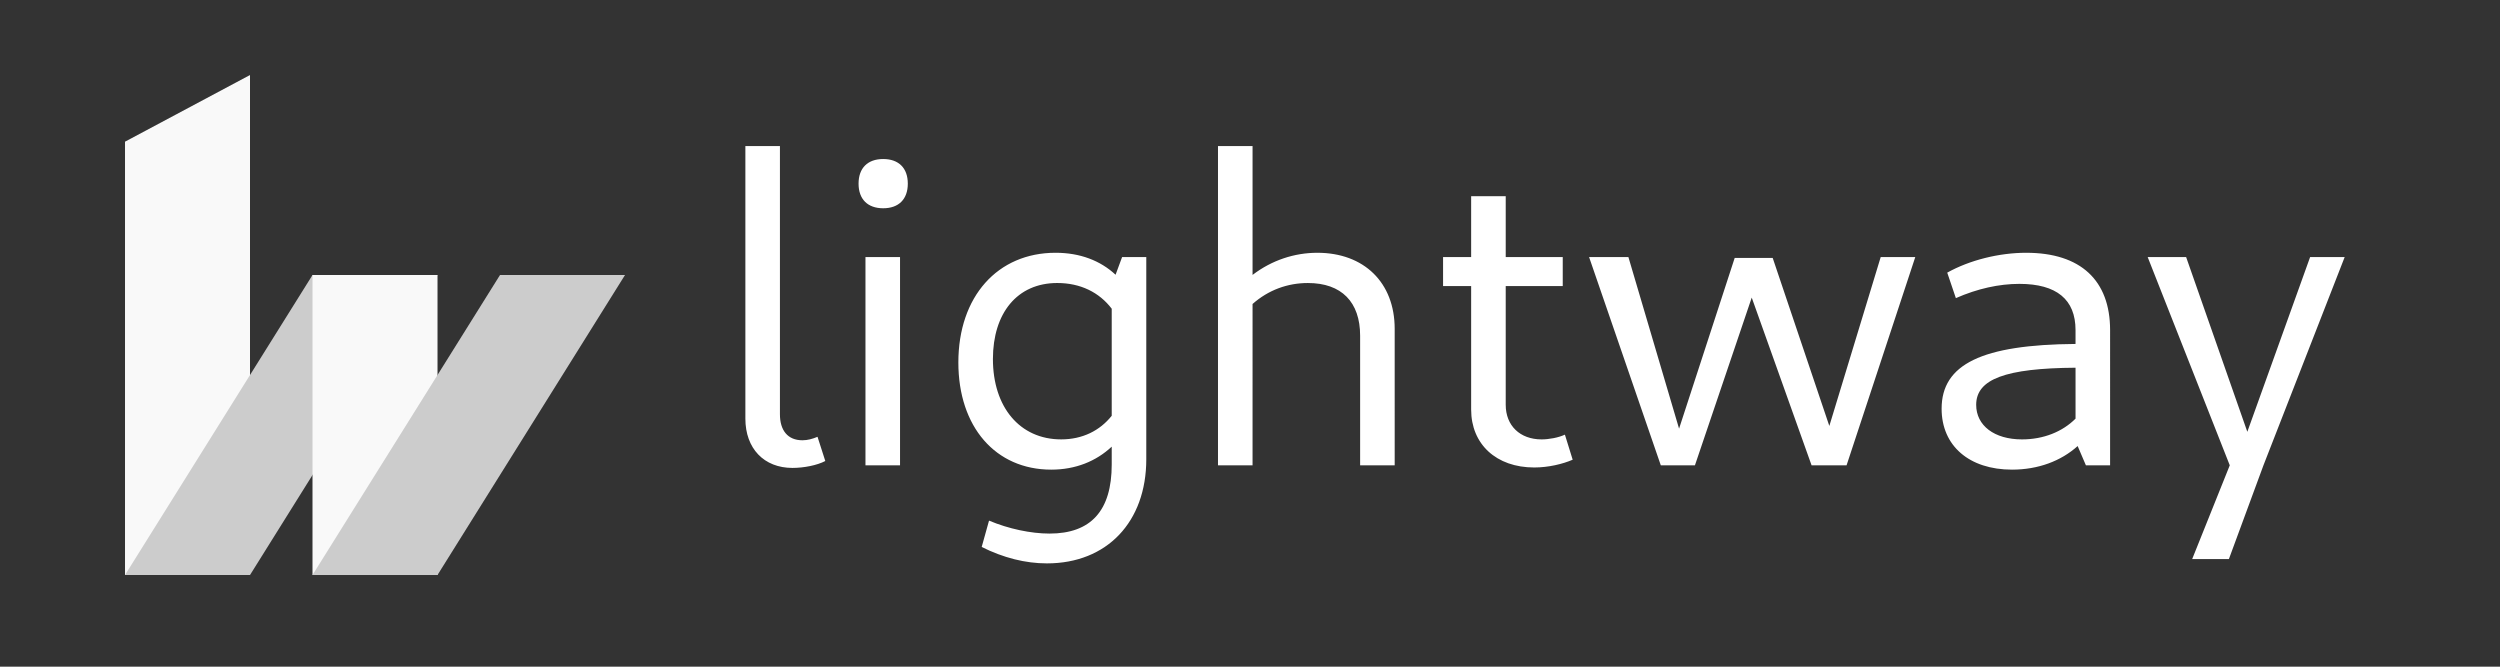 <?xml version="1.0" encoding="UTF-8" standalone="no"?>
<!-- Created with Inkscape (http://www.inkscape.org/) -->

<svg
   width="600"
   height="160"
   viewBox="0 0 158.75 42.333"
   version="1.1"
   id="svg5"
   inkscape:version="1.1.2 (0a00cf5339, 2022-02-04, custom)"
   sodipodi:docname="lightway-logo-text-mono.svg"
   inkscape:export-filename="/home/user/lightway-logo-text-dark.png"
   inkscape:export-xdpi="59.400002"
   inkscape:export-ydpi="59.400002"
   xmlns:inkscape="http://www.inkscape.org/namespaces/inkscape"
   xmlns:sodipodi="http://sodipodi.sourceforge.net/DTD/sodipodi-0.dtd"
   xmlns="http://www.w3.org/2000/svg"
   xmlns:svg="http://www.w3.org/2000/svg">
  <rect x="0" y="0" width="158.75" height="42.333" fill="#333333" stroke="none"/>
  <sodipodi:namedview
     id="namedview7"
     pagecolor="#ffffff"
     bordercolor="#666666"
     borderopacity="1.0"
     inkscape:pageshadow="2"
     inkscape:pageopacity="0.0"
     inkscape:pagecheckerboard="true"
     inkscape:document-units="px"
     showgrid="false"
     units="px"
     width="600px"
     inkscape:zoom="2.8284271"
     inkscape:cx="93.868425"
     inkscape:cy="100.05561"
     inkscape:window-width="1920"
     inkscape:window-height="1011"
     inkscape:window-x="0"
     inkscape:window-y="0"
     inkscape:window-maximized="1"
     inkscape:current-layer="svg5" />
  <defs
     id="defs2" />
  <g
     id="g4413">
    <rect
       style="fill:none;fill-rule:evenodd;stroke-width:0.265"
       id="rect846"
       width="158.75"
       height="42.333"
       x="6.9388939e-18"
       y="0" />
    <path
       id="path8293"
       style="font-size:27.39px;line-height:1.25;font-family:Cantarell;-inkscape-font-specification:Cantarell;fill:#ffffff;stroke-width:2.588"
       d="m 178.609,35 v 65.32 c 0,7.143 4.451,11.803 11.283,11.803 2.692,0 5.9,-0.621 7.867,-1.656 l -1.863,-5.799 c -1.242,0.518 -2.381,0.828 -3.623,0.828 -3.52,0 -5.383,-2.381 -5.383,-6.211 V 35 Z m 113.25,0 v 76.502 h 8.281 V 72.842 c 3.802,-3.37 8.419,-5.025 13.252,-5.025 8.075,0 12.525,4.554 12.525,12.629 v 31.057 h 8.281 V 78.789 c 0,-11.077 -7.349,-18.219 -18.529,-18.219 -5.491,0 -10.923,1.783 -15.529,5.305 V 35 Z m -80.227,3.105 c -3.727,0 -5.902,2.174 -5.902,5.9 0,3.727 2.176,5.9 5.902,5.9 3.727,0 5.9,-2.174 5.9,-5.9 0,-3.727 -2.174,-5.9 -5.9,-5.9 z m 140.889,8.902 v 14.598 h -6.729 v 6.936 h 6.729 v 29.605 c 0,8.282 6.005,13.873 15.115,13.873 3.416,0 6.832,-0.828 9.213,-1.863 l -1.863,-6.006 c -1.553,0.725 -3.83,1.139 -5.59,1.139 -5.176,0 -8.592,-3.312 -8.592,-8.281 V 68.541 h 13.664 V 61.605 H 360.805 V 47.008 Z m -99.586,13.562 c -13.872,0 -23.291,10.454 -23.291,26.293 0,15.424 8.902,25.674 22.256,25.674 5.823,0 10.746,-2 14.494,-5.508 v 4.266 c 0,11.077 -4.97,16.562 -14.908,16.562 -4.451,0 -9.834,-1.139 -14.492,-3.105 l -1.76,6.314 C 240.41,133.654 245.689,135 250.865,135 c 14.389,0 23.811,-9.937 23.811,-24.947 V 61.605 h -5.797 l -1.562,4.23 c -3.653,-3.404 -8.538,-5.266 -14.381,-5.266 z m 232.609,0 c -6.522,0 -13.56,1.76 -18.943,4.762 l 2.07,6.107 c 5.176,-2.277 10.351,-3.416 15.217,-3.416 8.903,0 13.457,3.726 13.457,11.076 v 3.32 c -22.4,0.166 -32.09,4.847 -32.09,15.52 0,8.903 6.625,14.598 16.873,14.598 6.274,0 11.743,-2.071 15.725,-5.65 l 1.977,4.615 h 5.797 V 79.1 c 0,-11.905 -7.039,-18.529 -20.082,-18.529 z m -278.158,1.035 v 49.896 h 8.283 V 61.605 Z m 173.396,0 17.184,49.896 h 8.178 l 13.611,-40.191 14.34,40.191 h 8.385 L 458.941,61.605 H 450.658 L 438.348,102.066 424.779,61.812 h -9.109 L 402.342,102.711 390.203,61.605 Z m 133.852,0 19.668,49.896 -9.006,22.463 h 8.799 l 8.281,-22.463 19.463,-49.896 h -8.283 L 538.51,103.469 523.848,61.605 Z m -261.285,6.211 c 5.554,0 10.066,2.242 13.045,6.162 v 25.648 c -2.843,3.574 -7.014,5.662 -12.113,5.662 -9.938,0 -16.355,-7.763 -16.355,-19.254 0,-10.973 5.796,-18.219 15.424,-18.219 z M 497.346,88.111 v 12.203 c -3.129,3.135 -7.663,4.975 -12.836,4.975 -6.625,0 -10.973,-3.312 -10.973,-8.281 0,-6.164 7.009,-8.775 23.809,-8.896 z"
       transform="scale(0.265)" />
    <path
       d="M 7.938,8.996 15.875,4.763 V 36.513 H 7.938 Z"
       style="fill:#f9f9f9;fill-opacity:1;fill-rule:evenodd;stroke-width:0.07"
       id="path6074" />
    <path
       d="m 19.844,17.463 h 7.938 l -11.906,19.05 H 7.938 Z"
       style="fill:#cccccc;fill-opacity:1;stroke-width:0.072"
       id="path5874" />
    <path
       d="m 19.844,17.463 h 7.938 v 19.05 h -7.938 z"
       style="fill:#f9f9f9;fill-opacity:1;fill-rule:evenodd;stroke-width:0.054"
       id="path5674" />
    <path
       d="m 31.75,17.463 h 7.938 L 27.781,36.513 h -7.938 z"
       style="fill:#cccccc;fill-opacity:1;stroke-width:0.072"
       id="path5454" />
  </g>
</svg>
